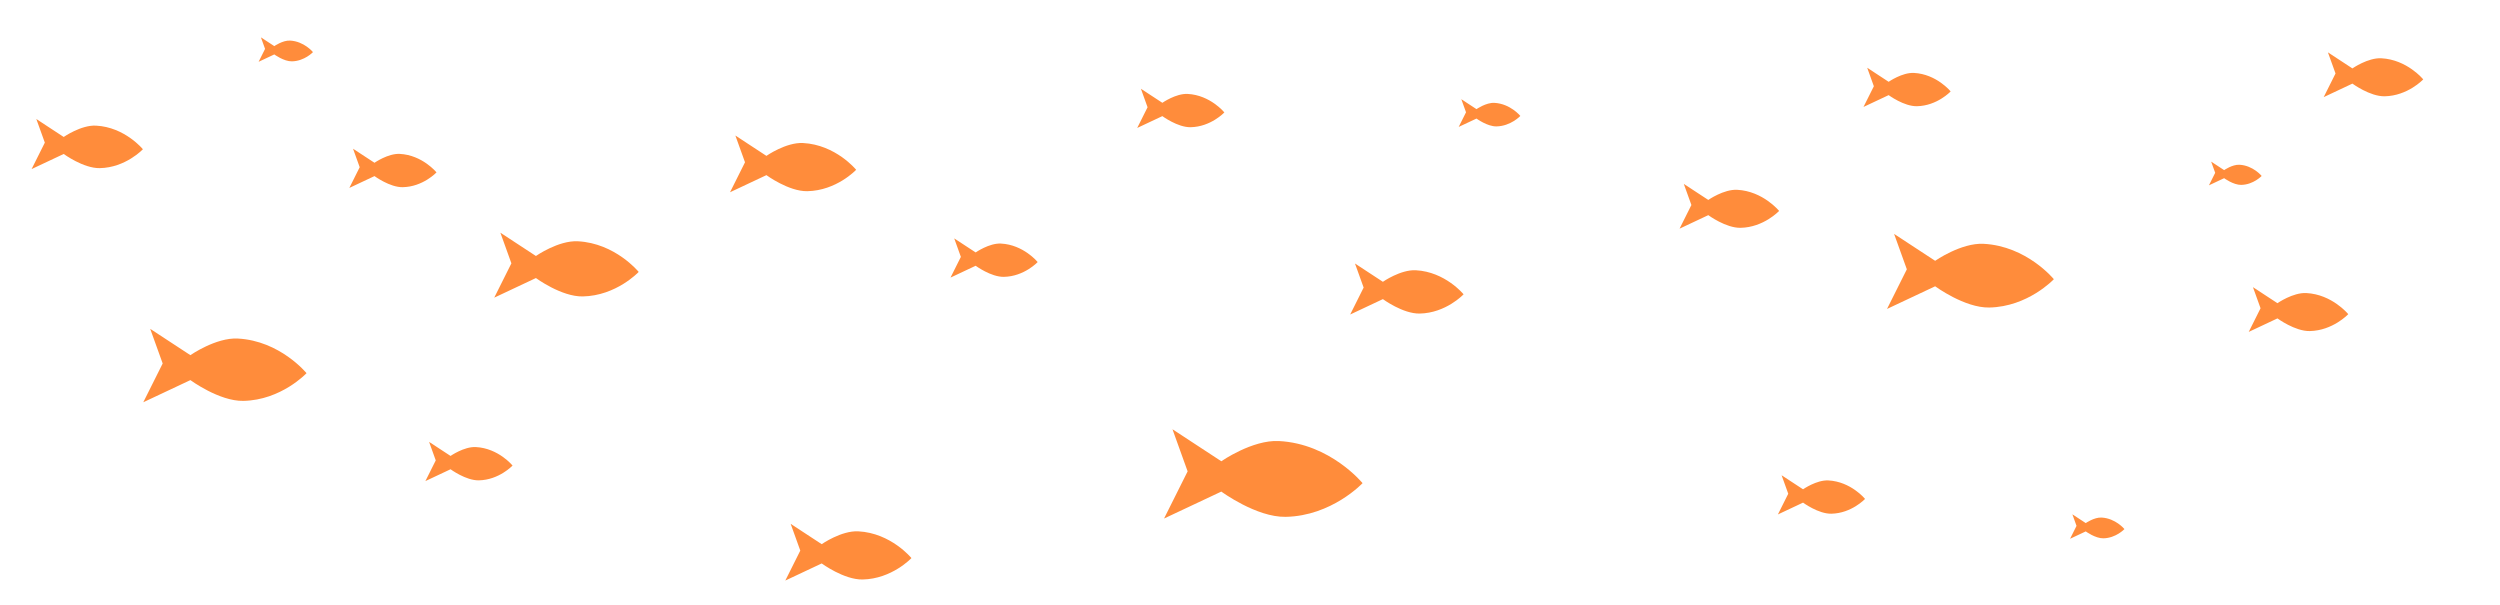 <?xml version="1.0" encoding="UTF-8" standalone="no"?>
<!-- Created with Inkscape (http://www.inkscape.org/) -->

<svg
   xmlns:dc="http://purl.org/dc/elements/1.1/"
   xmlns:cc="http://creativecommons.org/ns#"
   xmlns:rdf="http://www.w3.org/1999/02/22-rdf-syntax-ns#"
   xmlns:svg="http://www.w3.org/2000/svg"
   xmlns="http://www.w3.org/2000/svg"
   xmlns:sodipodi="http://sodipodi.sourceforge.net/DTD/sodipodi-0.dtd"
   xmlns:inkscape="http://www.inkscape.org/namespaces/inkscape"
   width="2560"
   height="620"
   id="svg3137"
   version="1.1"
   inkscape:version="0.48.4 r9939"
   sodipodi:docname="fish.svg"
   inkscape:export-filename="/home/jtebert/Copy/Projects/Programming/hungry_pterodactyl/fish.png"
   inkscape:export-xdpi="90"
   inkscape:export-ydpi="90">
  <defs
     id="defs3139" />
  <sodipodi:namedview
     id="base"
     pagecolor="#ffffff"
     bordercolor="#666666"
     borderopacity="1.0"
     inkscape:pageopacity="0.0"
     inkscape:pageshadow="2"
     inkscape:zoom="0.49497475"
     inkscape:cx="1463.6671"
     inkscape:cy="83.175231"
     inkscape:document-units="px"
     inkscape:current-layer="layer1"
     showgrid="false"
     inkscape:window-width="1600"
     inkscape:window-height="878"
     inkscape:window-x="0"
     inkscape:window-y="0"
     inkscape:window-maximized="1"
     fit-margin-top="0"
     fit-margin-left="0"
     fit-margin-right="0"
     fit-margin-bottom="0" />
  <g
     inkscape:label="Layer 1"
     inkscape:groupmode="layer"
     id="layer1"
     transform="translate(132.617,168.463)">
    <path
       style="fill:#ff8c3b;fill-opacity:1;stroke:none"
       d="m 379.758,69.818 36.402,23.85 c 0,0 23.067,-16.089 42.931,-15.063 38.356,1.982 62.307,31.381 62.307,31.381 0,0 -22.919,24.464 -57.286,25.105 -21.838,0.407 -47.952,-18.829 -47.952,-18.829 l -42.678,20.084 17.573,-35.147 z"
       id="path3776"
       inkscape:connector-curvature="0"
       sodipodi:nodetypes="ccscscccc"
       inkscape:export-filename="/home/jtebert/Copy/Projects/Programming/hungry_pterodactyl/fish.png"
       inkscape:export-xdpi="90"
       inkscape:export-ydpi="90" />
    <path
       style="fill:#ff8c3b;fill-opacity:1;stroke:none"
       d="m 306.775,284.024 21.965,14.391 c 0,0 13.919,-9.709 25.905,-9.089 23.144,1.196 37.597,18.936 37.597,18.936 0,0 -13.83,14.762 -34.567,15.149 -13.177,0.246 -28.935,-11.361 -28.935,-11.361 l -25.753,12.119 10.604,-21.208 z"
       id="path3776-4"
       inkscape:connector-curvature="0"
       sodipodi:nodetypes="ccscscccc"
       inkscape:export-filename="/home/jtebert/Copy/Projects/Programming/hungry_pterodactyl/fish.png"
       inkscape:export-xdpi="90"
       inkscape:export-ydpi="90" />
    <path
       style="fill:#ff8c3b;fill-opacity:1;stroke:none"
       d="m 1035.672,-77.582 21.965,14.391 c 0,0 13.919,-9.709 25.905,-9.089 23.144,1.196 37.596,18.936 37.596,18.936 0,0 -13.829,14.762 -34.567,15.149 -13.177,0.246 -28.935,-11.361 -28.935,-11.361 l -25.753,12.119 10.604,-21.208 z"
       id="path3776-5"
       inkscape:connector-curvature="0"
       sodipodi:nodetypes="ccscscccc"
       inkscape:export-filename="/home/jtebert/Copy/Projects/Programming/hungry_pterodactyl/fish.png"
       inkscape:export-xdpi="90"
       inkscape:export-ydpi="90" />
    <path
       style="fill:#ff8c3b;fill-opacity:1;stroke:none"
       d="m -95.42,-46.582 28.044,18.374 c 0,0 17.771,-12.395 33.075,-11.605 29.55,1.527 48.002,24.176 48.002,24.176 0,0 -17.657,18.847 -44.133,19.341 -16.824,0.314 -36.943,-14.506 -36.943,-14.506 L -100.255,4.671 -86.717,-22.406 z"
       id="path3776-0"
       inkscape:connector-curvature="0"
       sodipodi:nodetypes="ccscscccc"
       inkscape:export-filename="/home/jtebert/Copy/Projects/Programming/hungry_pterodactyl/fish.png"
       inkscape:export-xdpi="90"
       inkscape:export-ydpi="90" />
    <path
       style="fill:#ff8c3b;fill-opacity:1;stroke:none"
       d="m 1779.393,-99.088 21.965,14.391 c 0,0 13.919,-9.709 25.905,-9.089 23.144,1.196 37.597,18.936 37.597,18.936 0,0 -13.829,14.762 -34.567,15.149 -13.177,0.246 -28.935,-11.361 -28.935,-11.361 l -25.753,12.119 10.604,-21.208 z"
       id="path3776-1"
       inkscape:connector-curvature="0"
       sodipodi:nodetypes="ccscscccc"
       inkscape:export-filename="/home/jtebert/Copy/Projects/Programming/hungry_pterodactyl/fish.png"
       inkscape:export-xdpi="90"
       inkscape:export-ydpi="90" />
    <path
       style="fill:#ff8c3b;fill-opacity:1;stroke:none"
       d="m 1691.735,318.187 21.965,14.391 c 0,0 13.919,-9.709 25.905,-9.089 23.144,1.196 37.597,18.936 37.597,18.936 0,0 -13.83,14.762 -34.567,15.149 -13.177,0.246 -28.935,-11.361 -28.935,-11.361 l -25.753,12.119 10.604,-21.208 z"
       id="path3776-9"
       inkscape:connector-curvature="0"
       sodipodi:nodetypes="ccscscccc"
       inkscape:export-filename="/home/jtebert/Copy/Projects/Programming/hungry_pterodactyl/fish.png"
       inkscape:export-xdpi="90"
       inkscape:export-ydpi="90" />
    <path
       style="fill:#ff8c3b;fill-opacity:1;stroke:none"
       d="m 1591.589,19.842 25.084,16.435 c 0,0 15.895,-11.087 29.584,-10.38 26.431,1.366 42.935,21.625 42.935,21.625 0,0 -15.793,16.858 -39.475,17.3 -15.049,0.281 -33.044,-12.975 -33.044,-12.975 l -29.409,13.84 12.11,-24.22 z"
       id="path3776-7"
       inkscape:connector-curvature="0"
       sodipodi:nodetypes="ccscscccc"
       inkscape:export-filename="/home/jtebert/Copy/Projects/Programming/hungry_pterodactyl/fish.png"
       inkscape:export-xdpi="90"
       inkscape:export-ydpi="90" />
    <path
       style="fill:#ff8c3b;fill-opacity:1;stroke:none"
       d="m 21.2,168.276 41.138,26.952 c 0,0 26.068,-18.183 48.517,-17.023 43.346,2.24 70.412,35.464 70.412,35.464 0,0 -25.901,27.646 -64.738,28.371 -24.679,0.461 -54.191,-21.278 -54.191,-21.278 l -48.23,22.697 19.86,-39.719 z"
       id="path3776-8"
       inkscape:connector-curvature="0"
       sodipodi:nodetypes="ccscscccc"
       inkscape:export-filename="/home/jtebert/Copy/Projects/Programming/hungry_pterodactyl/fish.png"
       inkscape:export-xdpi="90"
       inkscape:export-ydpi="90" />
    <path
       style="fill:#ff8c3b;fill-opacity:1;stroke:none"
       d="m 1067.994,271.093 50.023,32.773 c 0,0 31.698,-22.11 58.995,-20.699 52.707,2.724 85.62,43.123 85.62,43.123 0,0 -31.494,33.617 -78.72,34.498 -30.009,0.56 -65.895,-25.874 -65.895,-25.874 l -58.647,27.599 24.149,-48.298 z"
       id="path3776-18"
       inkscape:connector-curvature="0"
       sodipodi:nodetypes="ccscscccc"
       inkscape:export-filename="/home/jtebert/Copy/Projects/Programming/hungry_pterodactyl/fish.png"
       inkscape:export-xdpi="90"
       inkscape:export-ydpi="90" />
    <path
       style="fill:#ff8c3b;fill-opacity:1;stroke:none"
       d="m 1806.935,71.054 42.042,27.545 c 0,0 26.64,-18.582 49.583,-17.397 44.298,2.289 71.96,36.243 71.96,36.243 0,0 -26.47,28.254 -66.161,28.994 -25.222,0.471 -55.382,-21.746 -55.382,-21.746 l -49.29,23.195 20.296,-40.592 z"
       id="path3776-77"
       inkscape:connector-curvature="0"
       sodipodi:nodetypes="ccscscccc"
       inkscape:export-filename="/home/jtebert/Copy/Projects/Programming/hungry_pterodactyl/fish.png"
       inkscape:export-xdpi="90"
       inkscape:export-ydpi="90" />
    <path
       style="fill:#ff8c3b;fill-opacity:1;stroke:none"
       d="m 844.5,75.645 21.965,14.391 c 0,0 13.919,-9.709 25.905,-9.089 23.144,1.196 37.597,18.936 37.597,18.936 0,0 -13.829,14.762 -34.567,15.149 -13.177,0.246 -28.935,-11.361 -28.935,-11.361 l -25.753,12.119 10.604,-21.208 z"
       id="path3776-82"
       inkscape:connector-curvature="0"
       sodipodi:nodetypes="ccscscccc"
       inkscape:export-filename="/home/jtebert/Copy/Projects/Programming/hungry_pterodactyl/fish.png"
       inkscape:export-xdpi="90"
       inkscape:export-ydpi="90" />
    <path
       style="fill:#ff8c3b;fill-opacity:1;stroke:none"
       d="m 620.405,-29.678 31.785,20.825 c 0,0 20.141,-14.049 37.487,-13.153 33.491,1.731 54.405,27.401 54.405,27.401 0,0 -20.012,21.361 -50.02,21.921 -19.069,0.356 -41.871,-16.441 -41.871,-16.441 l -37.266,17.537 15.345,-30.689 z"
       id="path3776-76"
       inkscape:connector-curvature="0"
       sodipodi:nodetypes="ccscscccc"
       inkscape:export-filename="/home/jtebert/Copy/Projects/Programming/hungry_pterodactyl/fish.png"
       inkscape:export-xdpi="90"
       inkscape:export-ydpi="90" />
    <path
       style="fill:#ff8c3b;fill-opacity:1;stroke:none"
       d="m 1363.773,-66.88 15.533,10.177 c 0,0 9.843,-6.865 18.319,-6.427 16.366,0.846 26.586,13.39 26.586,13.39 0,0 -9.779,10.439 -24.444,10.712 -9.318,0.174 -20.461,-8.034 -20.461,-8.034 l -18.211,8.57 7.498,-14.997 z"
       id="path3776-5-0"
       inkscape:connector-curvature="0"
       sodipodi:nodetypes="ccscscccc"
       inkscape:export-filename="/home/jtebert/Copy/Projects/Programming/hungry_pterodactyl/fish.png"
       inkscape:export-xdpi="90"
       inkscape:export-ydpi="90" />
    <path
       style="fill:#ff8c3b;fill-opacity:1;stroke:none"
       d="m 134.564,-130.212 13.699,8.975 c 0,0 8.681,-6.055 16.156,-5.669 14.434,0.746 23.448,11.809 23.448,11.809 0,0 -8.625,9.206 -21.558,9.448 -8.218,0.153 -18.046,-7.086 -18.046,-7.086 l -16.061,7.558 6.613,-13.227 z"
       id="path3776-5-8"
       inkscape:connector-curvature="0"
       sodipodi:nodetypes="ccscscccc"
       inkscape:export-filename="/home/jtebert/Copy/Projects/Programming/hungry_pterodactyl/fish.png"
       inkscape:export-xdpi="90"
       inkscape:export-ydpi="90" />
    <path
       style="fill:#ff8c3b;fill-opacity:1;stroke:none"
       d="m 2131.613,-2.958 13.286,8.704 c 0,0 8.419,-5.872 15.669,-5.498 13.999,0.723 22.74,11.453 22.74,11.453 0,0 -8.365,8.929 -20.908,9.163 -7.97,0.149 -17.501,-6.872 -17.501,-6.872 l -15.576,7.33 6.414,-12.828 z"
       id="path3776-5-5"
       inkscape:connector-curvature="0"
       sodipodi:nodetypes="ccscscccc"
       inkscape:export-filename="/home/jtebert/Copy/Projects/Programming/hungry_pterodactyl/fish.png"
       inkscape:export-xdpi="90"
       inkscape:export-ydpi="90" />
    <path
       style="fill:#ff8c3b;fill-opacity:1;stroke:none"
       d="m 1254.883,101.378 28.579,18.724 c 0,0 18.109,-12.632 33.705,-11.826 30.112,1.556 48.916,24.637 48.916,24.637 0,0 -17.993,19.206 -44.974,19.709 -17.145,0.32 -37.646,-14.782 -37.646,-14.782 l -33.506,15.767 13.797,-27.593 z"
       id="path3776-82-2"
       inkscape:connector-curvature="0"
       sodipodi:nodetypes="ccscscccc"
       inkscape:export-filename="/home/jtebert/Copy/Projects/Programming/hungry_pterodactyl/fish.png"
       inkscape:export-xdpi="90"
       inkscape:export-ydpi="90" />
    <path
       style="fill:#ff8c3b;fill-opacity:1;stroke:none"
       d="m 228.895,-16.176 21.965,14.391 c 0,0 13.919,-9.709 25.905,-9.089 23.144,1.196 37.597,18.936 37.597,18.936 0,0 -13.83,14.762 -34.567,15.149 C 266.618,23.456 250.86,11.849 250.86,11.849 l -25.753,12.119 10.604,-21.208 z"
       id="path3776-4-5"
       inkscape:connector-curvature="0"
       sodipodi:nodetypes="ccscscccc"
       inkscape:export-filename="/home/jtebert/Copy/Projects/Programming/hungry_pterodactyl/fish.png"
       inkscape:export-xdpi="90"
       inkscape:export-ydpi="90" />
    <path
       style="fill:#ff8c3b;fill-opacity:1;stroke:none"
       d="m 2251.171,-114.847 25.084,16.435 c 0,0 15.895,-11.087 29.584,-10.38 26.431,1.366 42.935,21.625 42.935,21.625 0,0 -15.793,16.858 -39.475,17.3 -15.049,0.281 -33.044,-12.975 -33.044,-12.975 l -29.409,13.84 12.11,-24.22 z"
       id="path3776-7-7"
       inkscape:connector-curvature="0"
       sodipodi:nodetypes="ccscscccc"
       inkscape:export-filename="/home/jtebert/Copy/Projects/Programming/hungry_pterodactyl/fish.png"
       inkscape:export-xdpi="90"
       inkscape:export-ydpi="90" />
    <path
       style="fill:#ff8c3b;fill-opacity:1;stroke:none"
       d="m 677.016,367.943 31.785,20.825 c 0,0 20.141,-14.049 37.487,-13.153 33.491,1.731 54.405,27.401 54.405,27.401 0,0 -20.012,21.361 -50.02,21.921 -19.069,0.356 -41.871,-16.441 -41.871,-16.441 l -37.266,17.537 15.345,-30.689 z"
       id="path3776-76-4"
       inkscape:connector-curvature="0"
       sodipodi:nodetypes="ccscscccc"
       inkscape:export-filename="/home/jtebert/Copy/Projects/Programming/hungry_pterodactyl/fish.png"
       inkscape:export-xdpi="90"
       inkscape:export-ydpi="90" />
    <path
       style="fill:#ff8c3b;fill-opacity:1;stroke:none"
       d="m 1989.497,358.207 13.699,8.975 c 0,0 8.681,-6.055 16.156,-5.669 14.434,0.746 23.448,11.809 23.448,11.809 0,0 -8.625,9.206 -21.558,9.448 -8.218,0.153 -18.046,-7.086 -18.046,-7.086 l -16.061,7.558 6.613,-13.227 z"
       id="path3776-5-8-7"
       inkscape:connector-curvature="0"
       sodipodi:nodetypes="ccscscccc"
       inkscape:export-filename="/home/jtebert/Copy/Projects/Programming/hungry_pterodactyl/fish.png"
       inkscape:export-xdpi="90"
       inkscape:export-ydpi="90" />
    <path
       style="fill:#ff8c3b;fill-opacity:1;stroke:none"
       d="m 2174.399,125.569 25.084,16.435 c 0,0 15.895,-11.087 29.584,-10.38 26.431,1.366 42.935,21.625 42.935,21.625 0,0 -15.793,16.858 -39.475,17.3 -15.049,0.281 -33.044,-12.975 -33.044,-12.975 l -29.409,13.84 12.11,-24.22 z"
       id="path3776-7-0"
       inkscape:connector-curvature="0"
       sodipodi:nodetypes="ccscscccc"
       inkscape:export-filename="/home/jtebert/Copy/Projects/Programming/hungry_pterodactyl/fish.png"
       inkscape:export-xdpi="90"
       inkscape:export-ydpi="90" />
  </g>
</svg>
